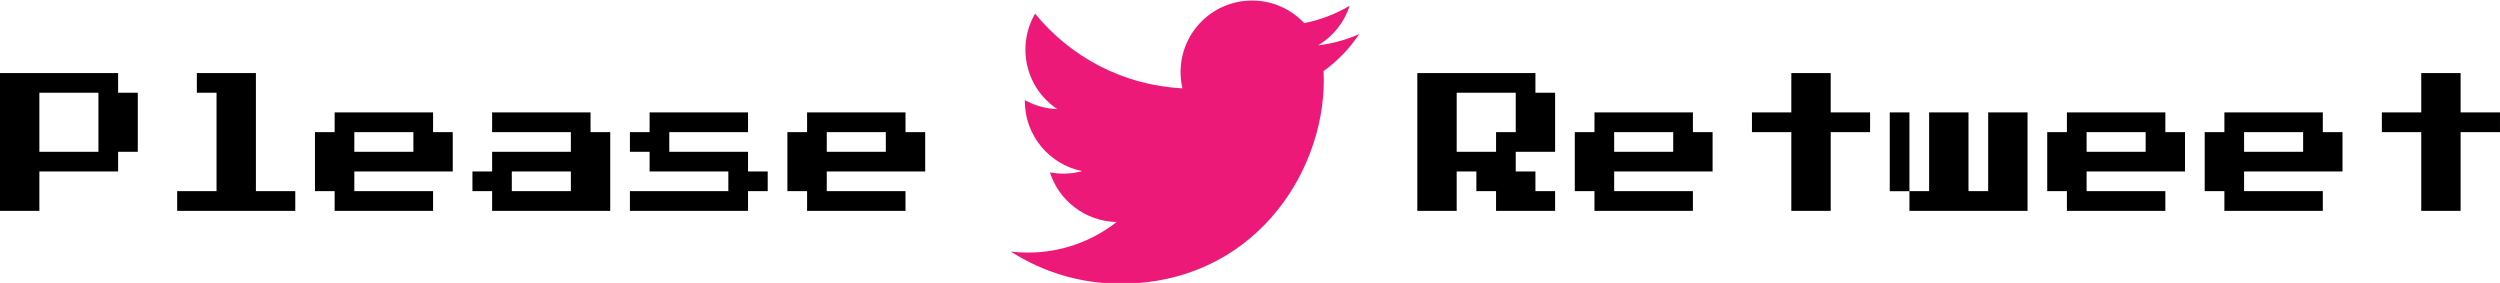<svg xmlns="http://www.w3.org/2000/svg" width="179.211mm" height="20.284mm" viewBox="0 0 635 71.871">
  <g style="line-height:125%" font-size="40" font-family="Sans" letter-spacing="0" word-spacing="0">
    <path fill="#ed1978" d="M345.249 8.651c-3.256 1.444-6.755 2.42-10.428 2.859 3.748-2.247 6.628-5.805 7.983-10.045-3.508 2.081-7.394 3.592-11.53 4.406-3.312-3.529-8.03-5.733-13.252-5.733-10.027 0-18.156 8.129-18.156 18.156 0 1.423.161 2.809.47 4.138-15.09-.757-28.468-7.986-37.423-18.97-1.563 2.681-2.458 5.8-2.458 9.128 0 6.299 3.205 11.856 8.077 15.112-2.976-.094-5.776-.911-8.224-2.271-.002.076-.002.152-.002.228 0 8.797 6.259 16.134 14.564 17.803-1.523.415-3.127.637-4.783.637-1.17 0-2.307-.114-3.416-.326 2.311 7.213 9.016 12.462 16.961 12.608-6.214 4.87-14.042 7.773-22.549 7.773-1.466 0-2.911-.086-4.331-.254 8.035 5.152 17.579 8.158 27.832 8.158 33.396 0 51.658-27.665 51.658-51.659 0-.787-.018-1.57-.053-2.349 3.547-2.559 6.625-5.757 9.059-9.398z"/>
    <path d="M-0 36.055v-17.5h30v5h5v15h-5v5h-20v10h-10v-17.5zm25-5v-7.5h-15v15h15v-7.5zm25-10v-2.5h15v30h10v5h-30v-5h10v-25h-5v-2.5zm35 10v-2.5h25v5h5v10h-25v5h20v5h-25v-5h-5v-15h5v-2.5zm20 5v-2.5h-15v5h15v-2.5zm20-5v-2.5h25v5h5v20h-30v-5h-5v-5h5v-5h20v-5h-20v-2.5zm20 15v-2.5h-15v5h15v-2.5zm20-15v-2.5h25v5h-20v5h20v5h5v5h-5v5h-30v-5h25v-5h-20v-5h-5v-5h5v-2.5zm40 0v-2.5h25v5h5v10h-25v5h20v5h-25v-5h-5v-15h5v-2.5zm20 5v-2.5h-15v5h15v-2.5zm135 0v-17.5h30v5h5v15h-10v5h5v5h5v5h-15v-5h-5v-5h-5v10h-10v-17.5zm25-7.5v-5h-15v15h10v-5h5v-5zm20 2.5v-2.5h25v5h5v10h-25v5h20v5h-25v-5h-5v-15h5v-2.5zm20 5v-2.5h-15v5h15v-2.5zm30-12.5v-5h10v10h10v5h-10v20h-10v-20h-10v-5h10v-5zm25 15v-10h5v20h5v-20h10v20h5v-20h10v25h-30v-5h-5v-10zm45-7.5v-2.5h25v5h5v10h-25v5h20v5h-25v-5h-5v-15h5v-2.5zm20 5v-2.5h-15v5h15v-2.5zm20-5v-2.5h25v5h5v10h-25v5h20v5h-25v-5h-5v-15h5v-2.5zm20 5v-2.5h-15v5h15v-2.5zm30-12.5v-5h10v10h10v5h-10v20h-10v-20h-10v-5h10v-5z" style="line-height:125%;-inkscape-font-specification:'Press Start 2P Medium'" font-weight="500" font-family="Press Start 2P"/>
  </g>
</svg>
